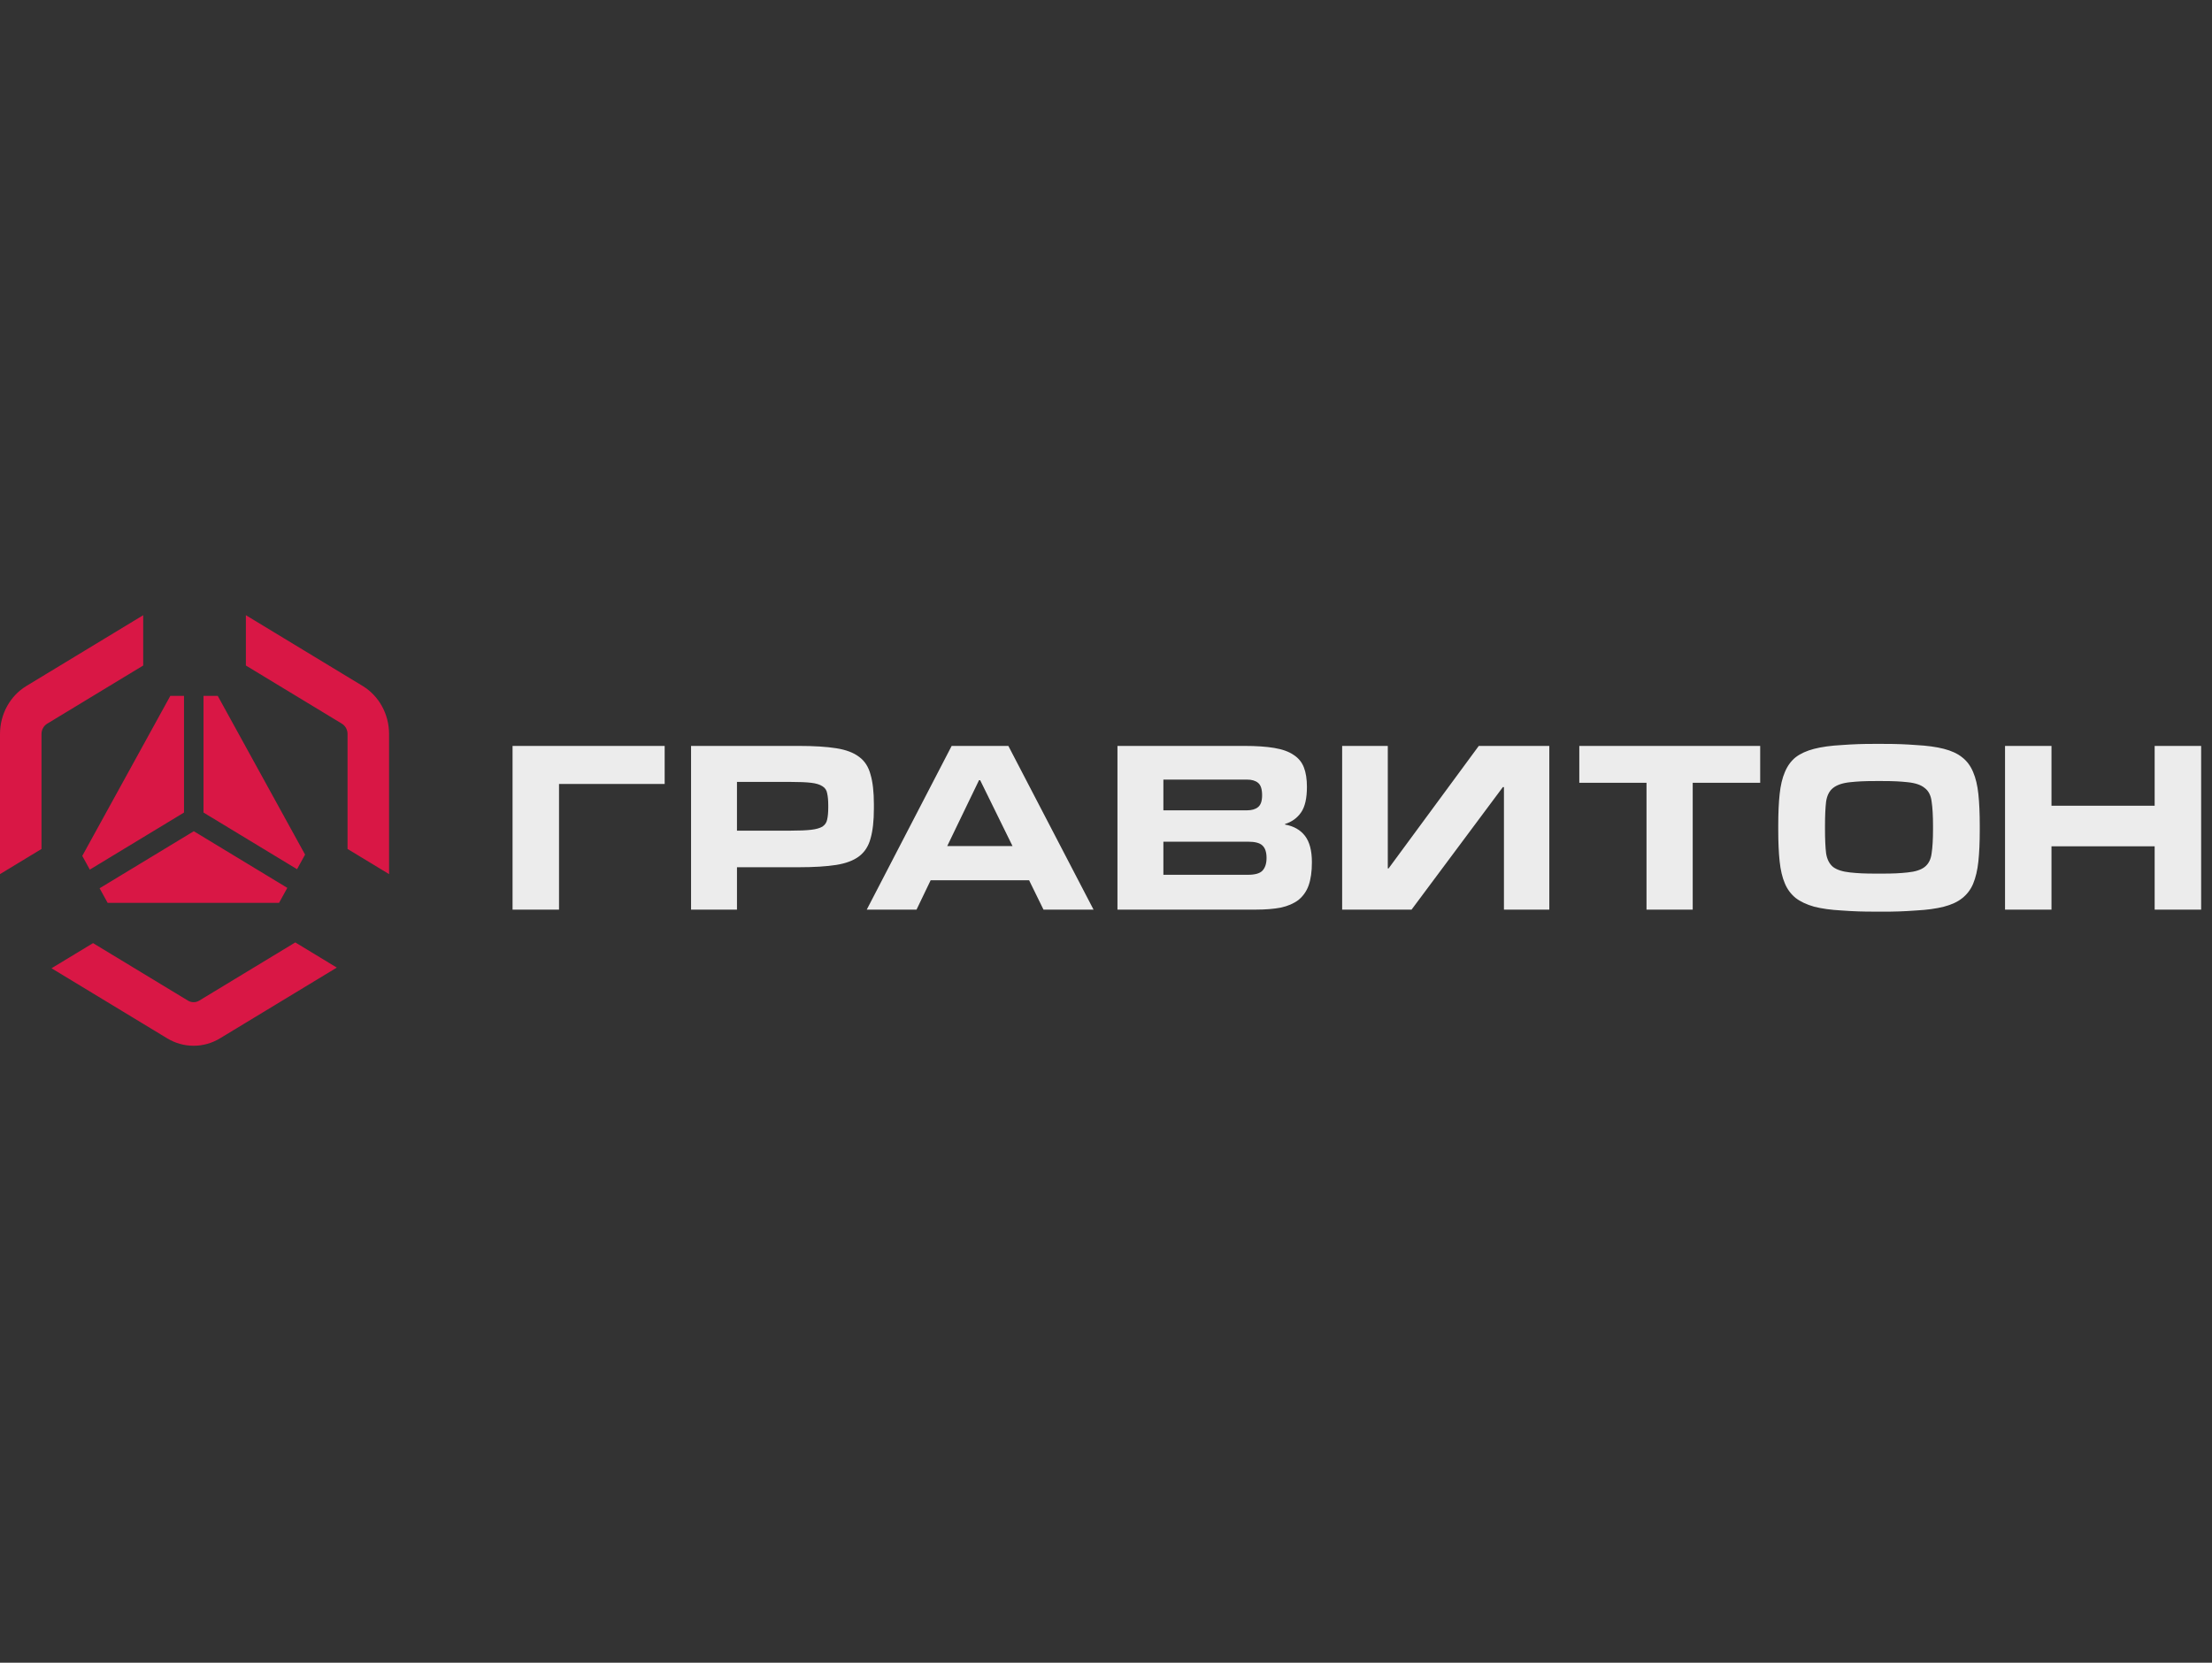 <svg width="133" height="100" viewBox="0 0 133 100" fill="none" xmlns="http://www.w3.org/2000/svg">
<rect x="0" y="0" width="133" height="100" fill="#333333" stroke="none"/>
<g clip-path="url(#clip0_1467_8454)">
<path d="M10.052 62.447L3.098 58.233L5.595 56.721L11.3 60.178C11.511 60.306 11.77 60.306 11.981 60.178L17.755 56.679L20.251 58.193L13.229 62.447C12.749 62.739 12.2 62.894 11.64 62.894C11.081 62.894 10.532 62.739 10.052 62.447V62.447ZM23.393 44.143V52.571L20.897 51.058V44.143C20.897 43.888 20.767 43.652 20.557 43.524L14.784 40.025V37L21.805 41.255C22.788 41.851 23.393 42.952 23.393 44.143ZM0 44.143V52.571L2.496 51.058V44.143C2.496 43.888 2.626 43.652 2.837 43.524L8.61 40.025V37L1.589 41.255C0.605 41.851 0 42.952 0 44.144V44.143ZM16.777 54.302L17.275 53.398L11.652 49.991L5.989 53.422L6.473 54.301H16.777V54.302ZM5.4 52.3L11.063 48.868V41.852H10.24L4.947 51.475L5.4 52.3ZM12.236 41.852V48.868L17.86 52.276L18.343 51.397L13.092 41.851H12.236V41.852Z" fill="#D91745"/>
<path d="M39.964 44.861H30.818V54.706H33.612V47.148H39.964V44.861ZM47.538 49.957C48.059 49.957 48.468 49.94 48.768 49.905C49.067 49.871 49.294 49.806 49.45 49.714C49.605 49.608 49.7 49.469 49.733 49.294C49.777 49.109 49.8 48.864 49.8 48.561V48.439C49.8 48.137 49.777 47.892 49.733 47.706C49.72 47.619 49.688 47.536 49.639 47.463C49.59 47.391 49.525 47.33 49.45 47.287C49.295 47.182 49.067 47.113 48.768 47.078C48.468 47.043 48.059 47.026 47.538 47.026H44.311V49.958H47.538V49.957ZM44.311 54.706H41.551V44.861H48.02C48.94 44.861 49.694 44.907 50.281 45.001C50.869 45.093 51.33 45.268 51.662 45.524C51.995 45.769 52.222 46.124 52.344 46.589C52.477 47.043 52.544 47.636 52.544 48.37V48.631C52.544 49.364 52.477 49.964 52.343 50.429C52.222 50.883 51.995 51.238 51.662 51.494C51.33 51.749 50.869 51.924 50.281 52.018C49.694 52.11 48.94 52.157 48.02 52.157H44.312V54.706H44.311ZM65.751 54.706H62.741L61.877 52.942H55.956L55.108 54.706H52.115L57.22 44.861H60.629L65.751 54.706ZM60.879 50.883L58.933 46.921H58.866L56.954 50.883H60.879ZM67.189 54.706V44.861H74.823C75.543 44.861 76.142 44.902 76.618 44.983C77.107 45.064 77.494 45.204 77.782 45.402C78.071 45.588 78.276 45.838 78.398 46.153C78.52 46.467 78.581 46.857 78.581 47.322C78.581 48.009 78.465 48.521 78.231 48.858C77.999 49.195 77.677 49.428 77.267 49.556V49.591C77.788 49.684 78.188 49.911 78.465 50.272C78.742 50.633 78.88 51.162 78.88 51.86C78.88 52.419 78.814 52.884 78.681 53.257C78.56 53.601 78.347 53.903 78.066 54.13C77.788 54.339 77.439 54.49 77.017 54.584C76.597 54.665 76.097 54.706 75.521 54.706H67.189ZM75.039 52.611C75.46 52.611 75.748 52.529 75.903 52.367C76.07 52.192 76.153 51.936 76.153 51.599C76.153 51.249 76.07 50.999 75.903 50.848C75.748 50.697 75.46 50.621 75.039 50.621H69.95V52.611H75.039V52.611ZM74.972 48.735C75.26 48.735 75.482 48.672 75.638 48.544C75.804 48.416 75.886 48.178 75.886 47.828C75.886 47.456 75.804 47.206 75.638 47.078C75.482 46.949 75.26 46.886 74.972 46.886H69.95V48.736H74.972V48.735ZM80.699 54.706H84.873L90.361 47.339H90.427V54.706H93.155V44.861H88.914L83.492 52.227H83.443V44.861H80.699V54.706ZM101.777 54.706H98.999V47.078H94.958V44.861H105.834V47.078H101.777V54.706ZM112.762 54.827C112.084 54.832 111.405 54.809 110.729 54.758C110.086 54.723 109.537 54.647 109.082 54.531C108.628 54.403 108.257 54.228 107.968 54.007C107.683 53.776 107.46 53.476 107.319 53.134C107.164 52.774 107.059 52.331 107.004 51.808C106.948 51.285 106.92 50.656 106.92 49.923V49.644C106.92 48.911 106.948 48.282 107.004 47.758C107.059 47.235 107.164 46.793 107.319 46.432C107.475 46.06 107.691 45.763 107.968 45.542C108.257 45.321 108.628 45.152 109.082 45.035C109.537 44.919 110.086 44.843 110.729 44.809C111.405 44.758 112.084 44.734 112.762 44.739H113.195C114.092 44.739 114.568 44.762 115.211 44.809C115.865 44.843 116.419 44.919 116.874 45.035C117.328 45.152 117.695 45.32 117.972 45.542C118.26 45.763 118.482 46.059 118.637 46.432C118.792 46.793 118.898 47.235 118.953 47.758C119.008 48.282 119.036 48.91 119.036 49.644V49.923C119.036 50.656 119.008 51.285 118.953 51.808C118.898 52.331 118.792 52.78 118.637 53.152C118.494 53.497 118.264 53.798 117.972 54.025C117.695 54.246 117.328 54.414 116.874 54.531C116.419 54.647 115.865 54.723 115.211 54.758C114.54 54.809 113.867 54.833 113.195 54.828H112.762V54.827ZM113.094 52.541C113.904 52.541 114.241 52.518 114.695 52.471C115.161 52.425 115.505 52.314 115.726 52.139C115.96 51.954 116.098 51.68 116.142 51.319C116.198 50.958 116.226 50.47 116.226 49.853V49.696C116.226 49.068 116.198 48.573 116.142 48.212C116.098 47.84 115.96 47.567 115.726 47.392C115.505 47.206 115.161 47.089 114.695 47.043C114.241 46.996 113.904 46.973 113.094 46.973H112.862C112.041 46.973 111.699 46.996 111.244 47.043C110.79 47.089 110.446 47.206 110.213 47.392C109.992 47.567 109.853 47.84 109.797 48.212C109.753 48.573 109.731 49.068 109.731 49.696V49.853C109.731 50.47 109.753 50.958 109.797 51.319C109.853 51.68 109.992 51.953 110.213 52.139C110.446 52.314 110.79 52.424 111.244 52.471C111.699 52.518 112.041 52.541 112.862 52.541H113.094ZM132.347 54.706H129.552V50.9H123.349V54.706H120.556V44.861H123.349V48.457H129.552V44.861H132.347V54.706Z" fill="#ECECEC"/>
</g>
<defs>
<clipPath id="clip0_1467_8454">
<rect width="133" height="26" fill="white" transform="translate(0 37)"/>
</clipPath>
</defs>
</svg>
